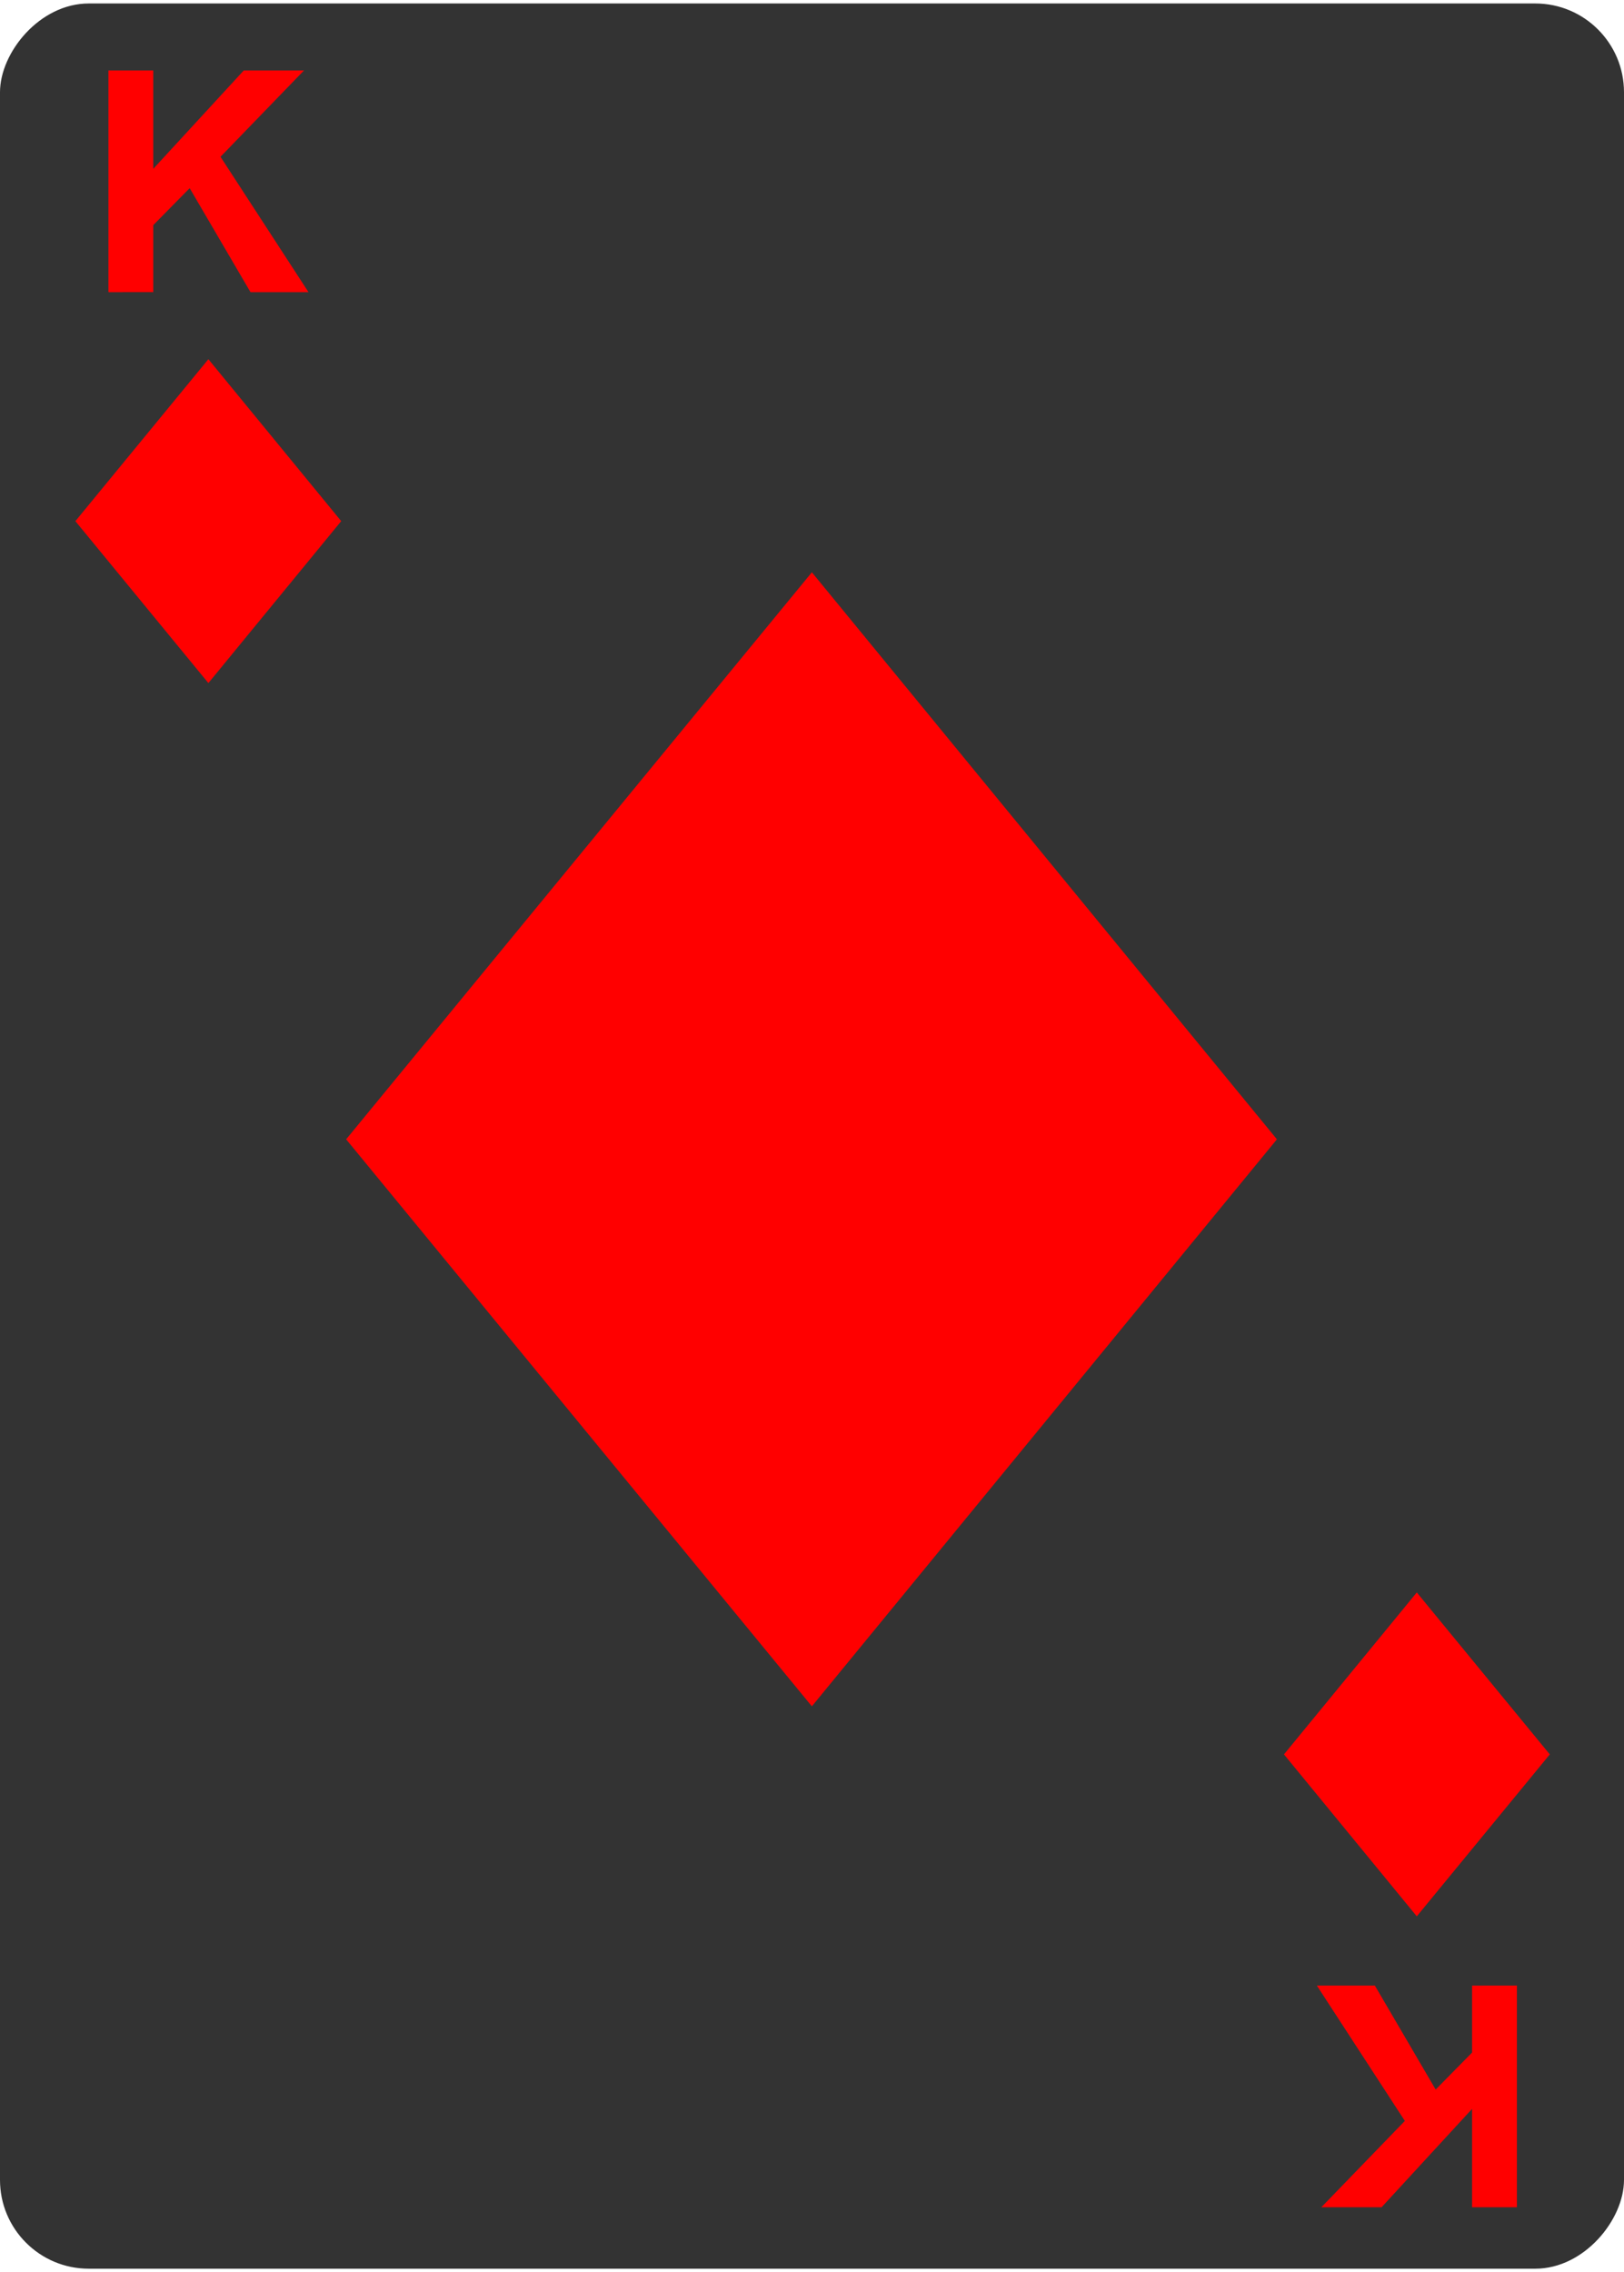 <svg xmlns="http://www.w3.org/2000/svg" width="366" height="512" viewBox="0 0 96.8 135" fill="red"><rect transform="scale(1 -1)" y="-135" width="96.8" height="135" ry="5.29" fill="#333"/><path d="M20.632 67.692l27.76 33.792 27.72-33.792L48.392 33.9zm-.294-36.841L12.421 21.2l-7.928 9.651 7.928 9.651zM84.449 114l7.928-9.651-7.928-9.651-7.917 9.651z"/><path d="M6.463 17.203V3.993h2.672v5.862l5.394-5.862h3.591l-4.977 5.144 5.244 8.066H14.93l-3.624-6.196-2.171 2.204v3.991zm83.954 100.924v13.21h-2.672v-5.862l-5.394 5.862H78.76l4.977-5.144-5.244-8.066h3.457l3.624 6.196 2.171-2.204v-3.991z"/></svg>